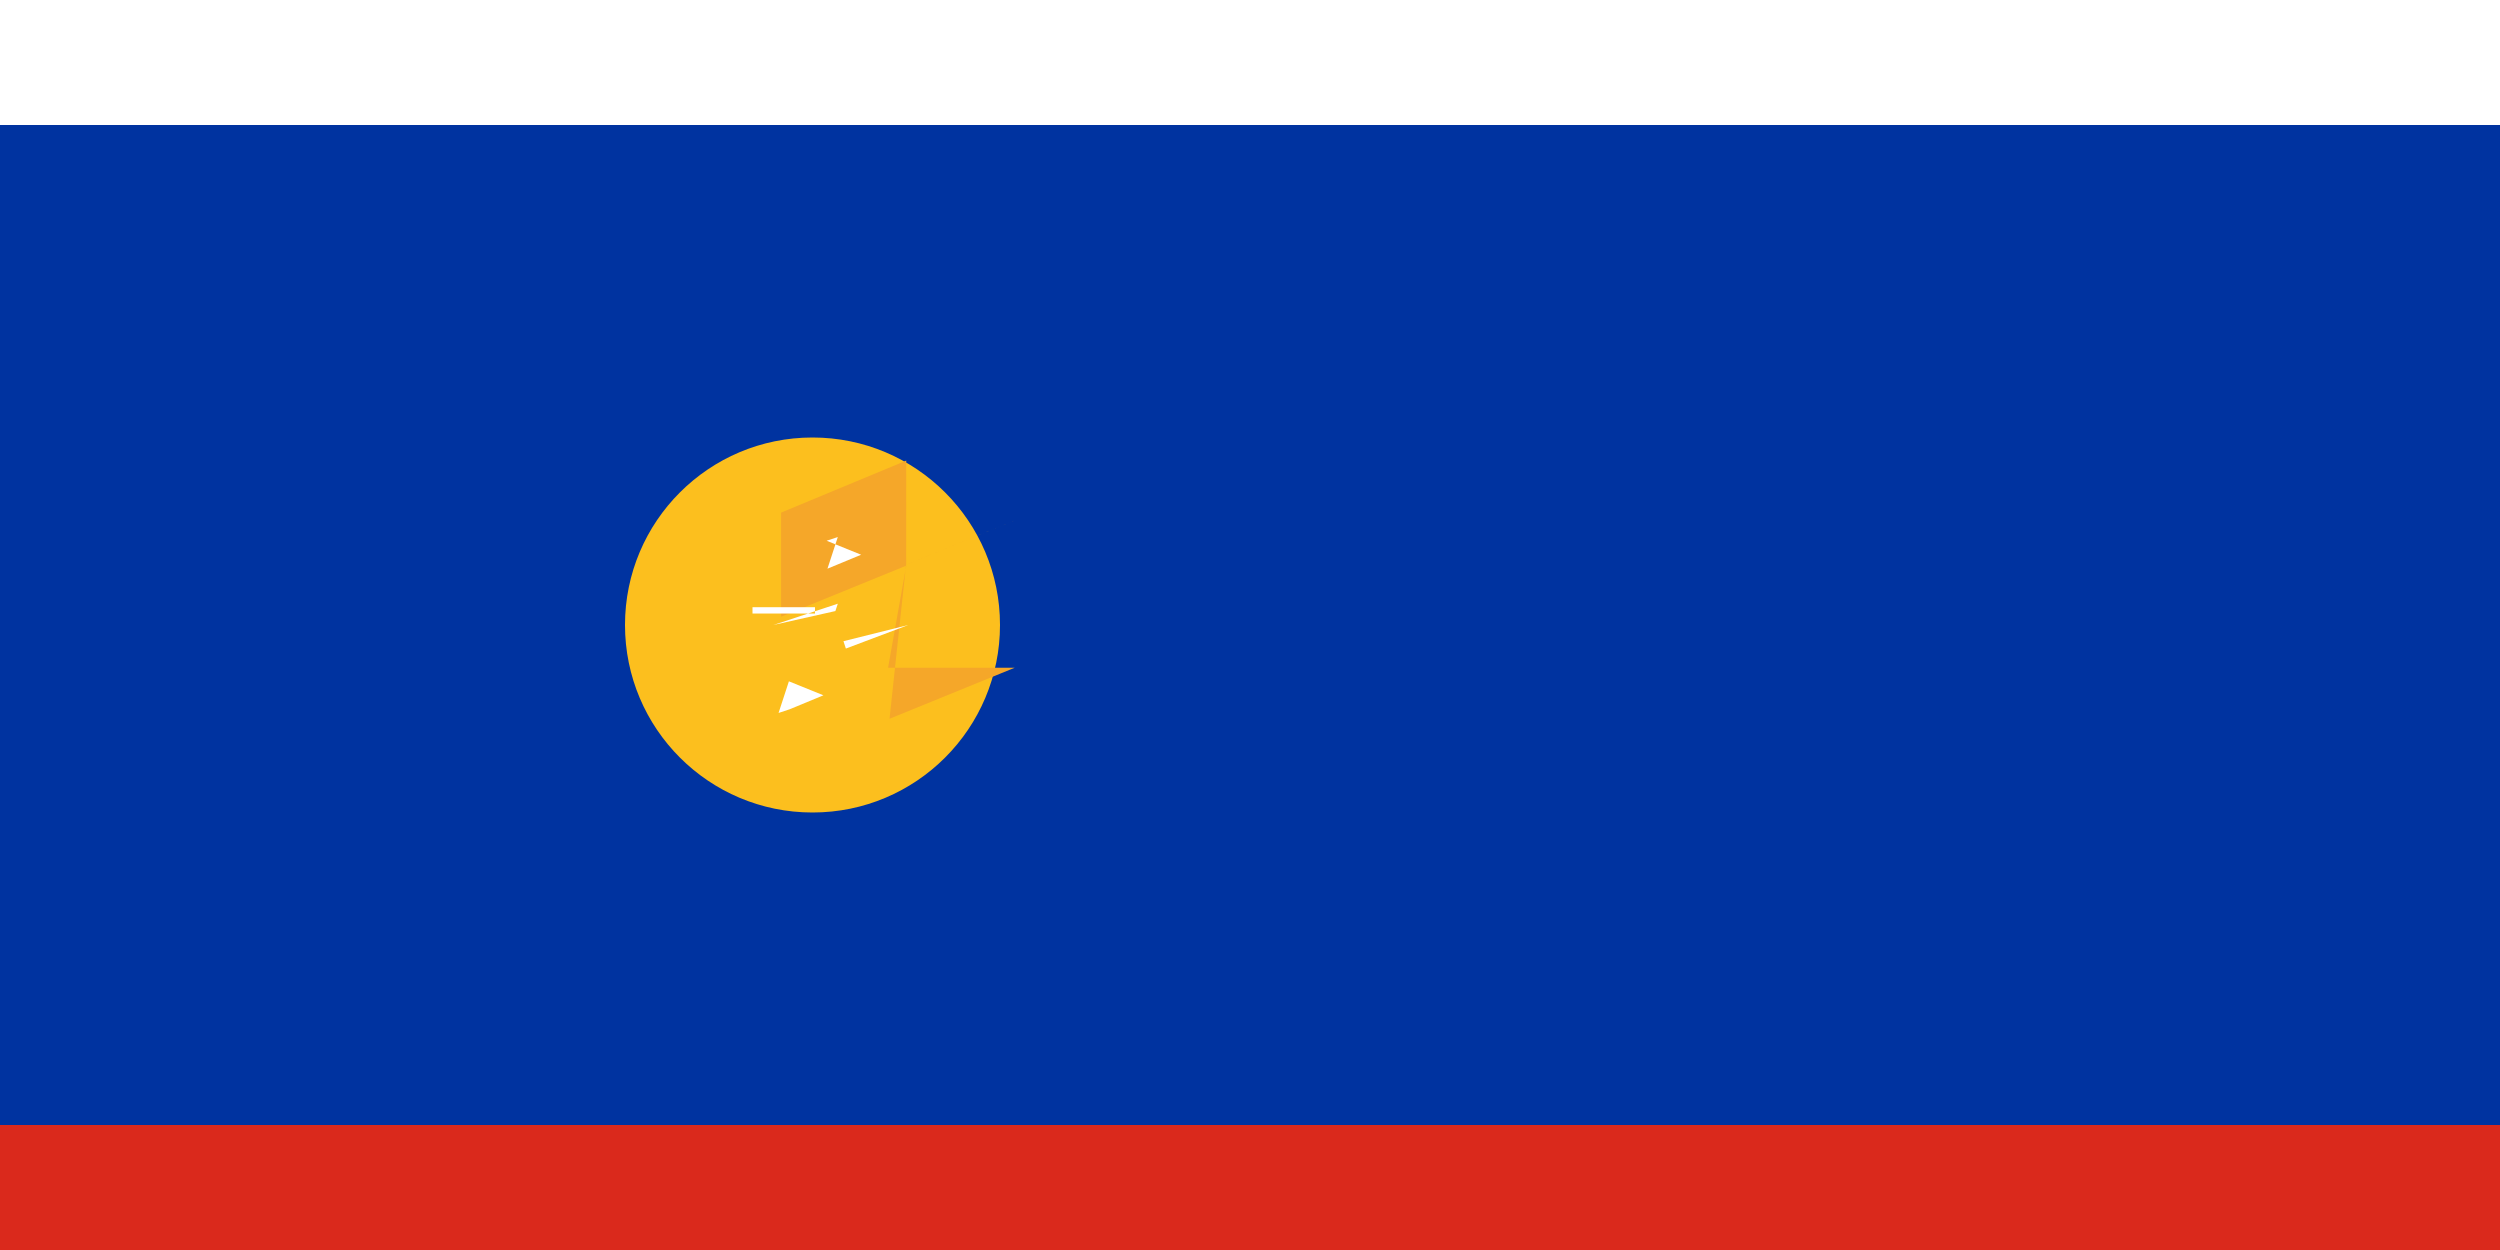 <svg xmlns="http://www.w3.org/2000/svg" viewBox="0 0 1200000 600000">
	<path fill="#0033a0" d="M0 0h1200000v600000H0z"/>
	<path fill="#fff" d="M0 0h1200000v60000H0z"/>
	<path fill="#da291c" d="M0 540000h1200000v60000H0z"/>
	<circle cx="390000" cy="300000" r="90000" fill="#fcbf1e"/>
	<path fill="#f5a729" d="M426972 345010l60078-24492h-60780L435000 271520l-60078 24493v-49966L435000 221080l-28 49954L495000 246540l-60078 24493z"/>
	<path fill="#fff" d="M402144 257781l-4962 15185 16162-6694-16566-6713ZM371200 300000l30944-10219-1163 3529L371200 300000Zm64800 0l-29982 11310-1159-3529L436000 300000h-40000Zm-62292 42219l4963-15185 16567 6713-16162 6694ZM361200 294500h29994v-3059H361200v3059Z"/>
</svg>